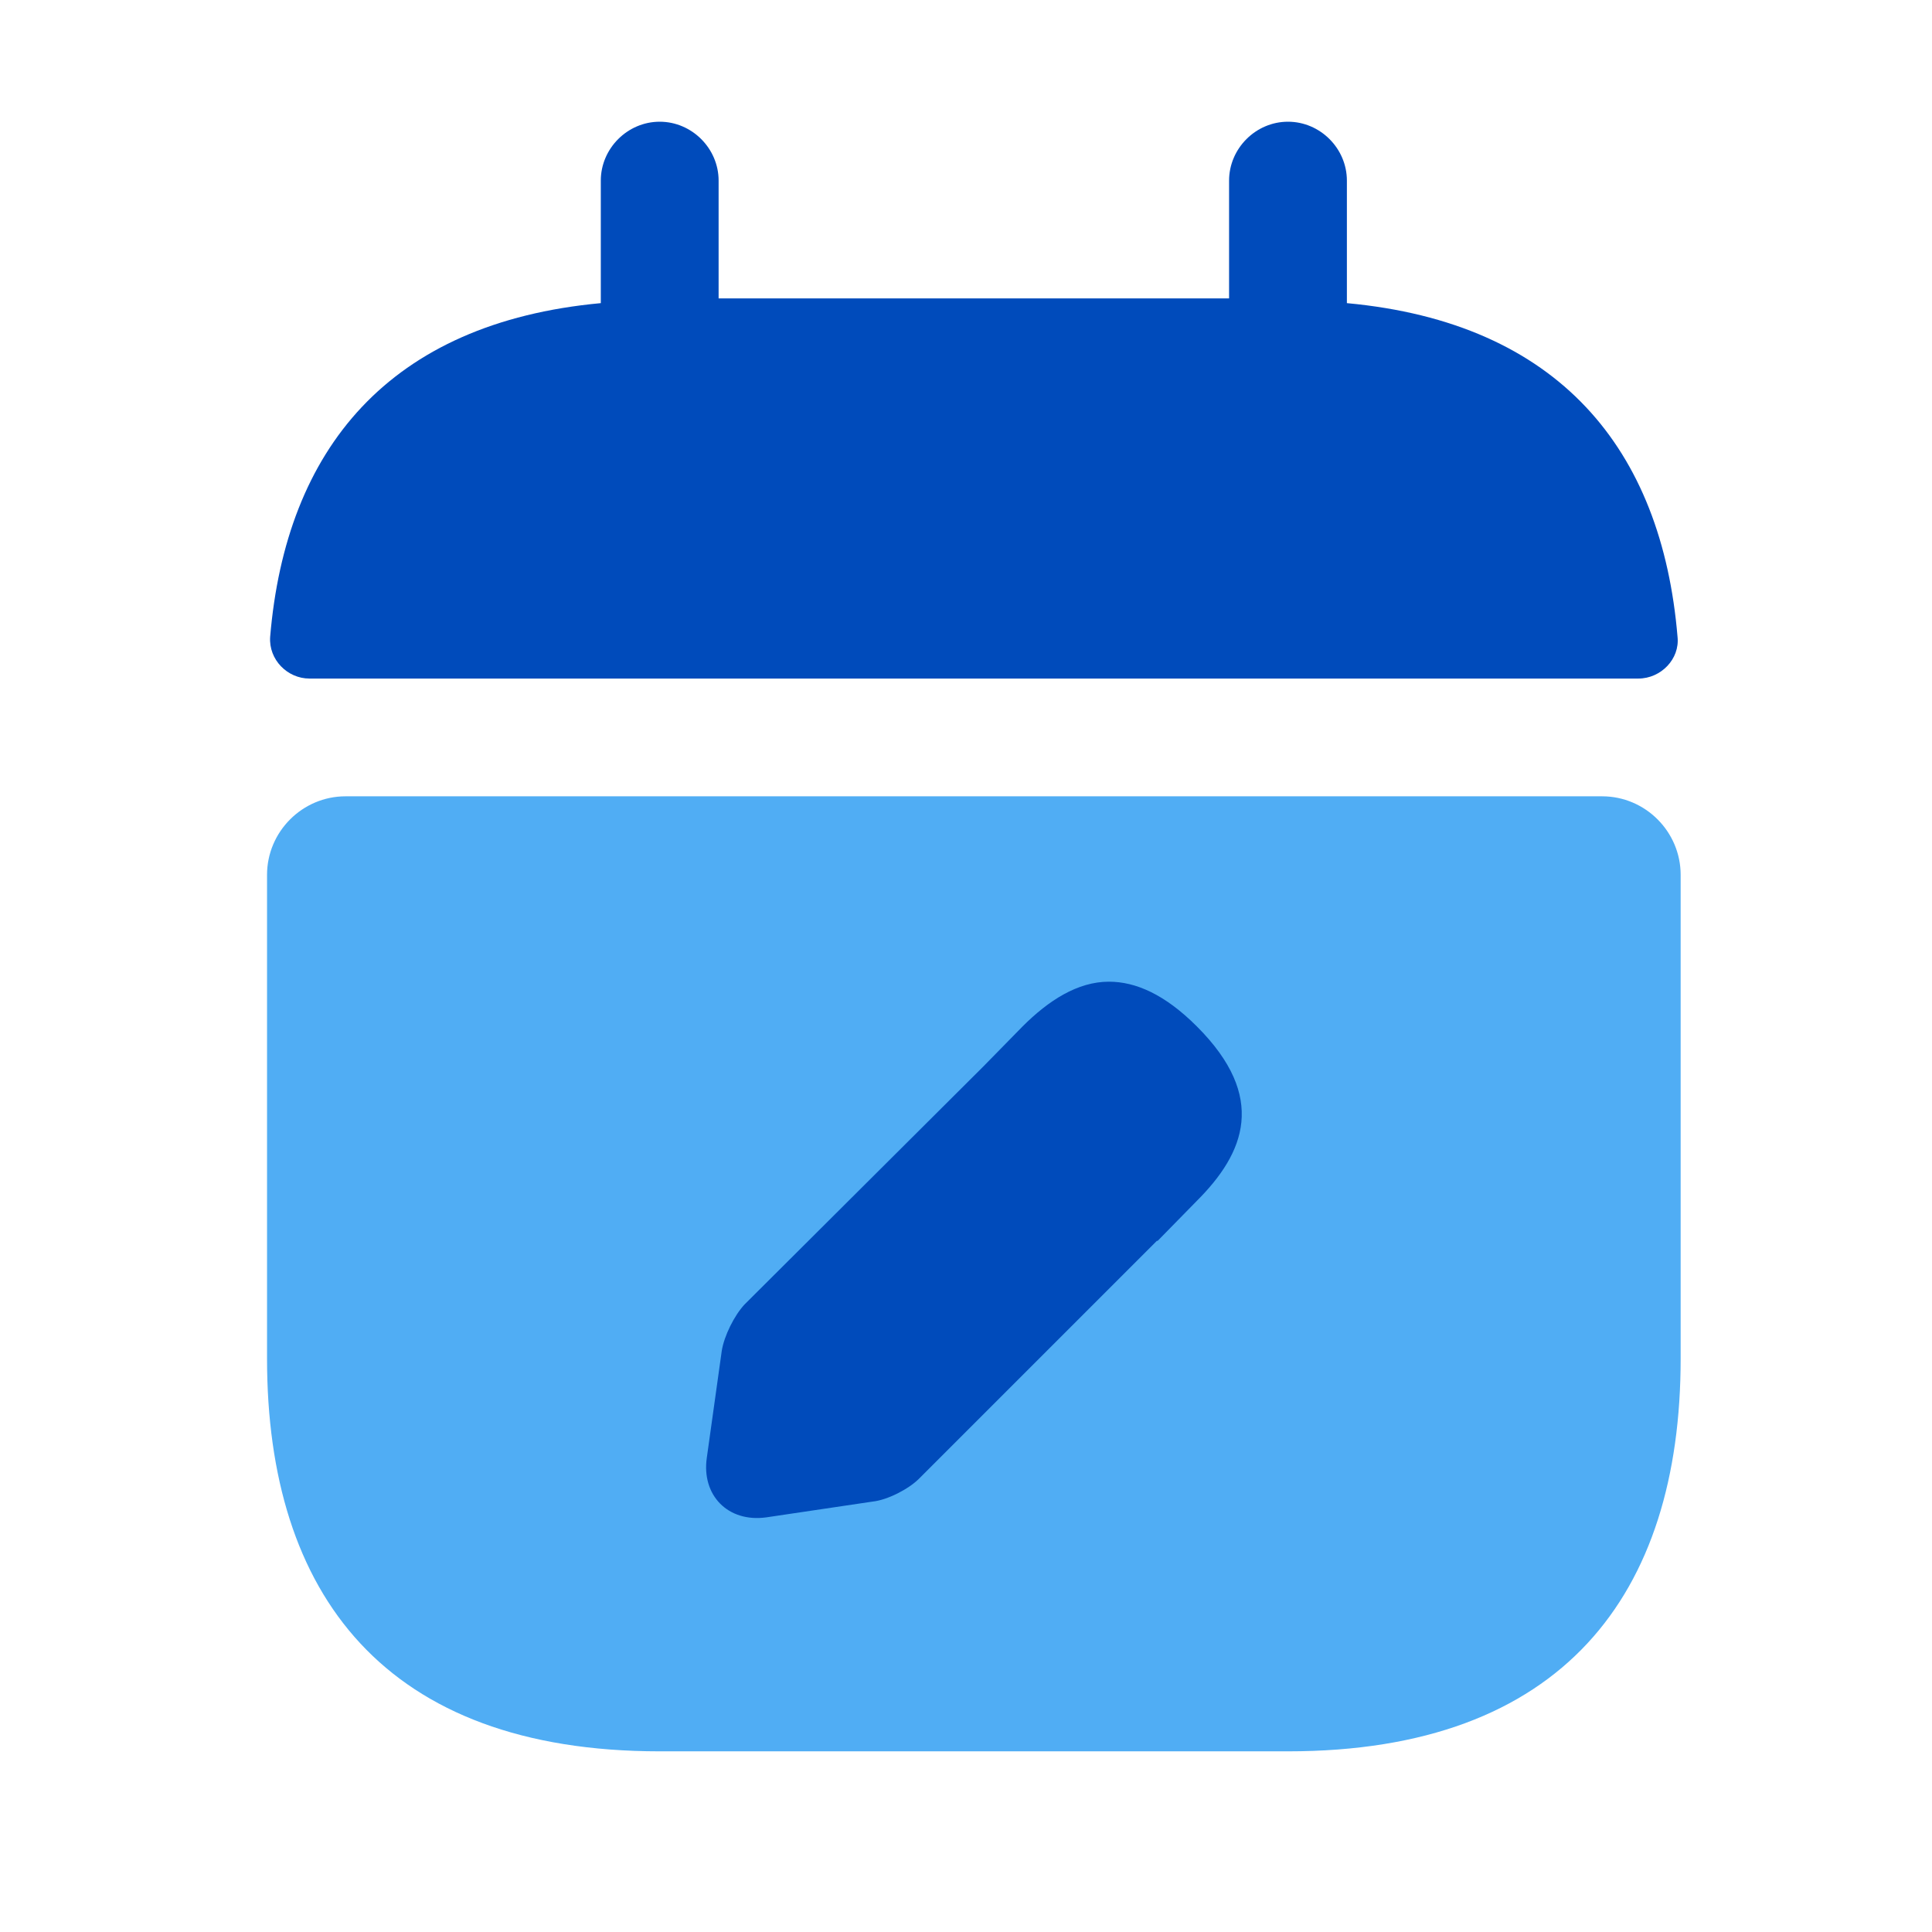 <svg width="41" height="41" viewBox="0 0 41 41" fill="none" xmlns="http://www.w3.org/2000/svg">
<path d="M28.583 6.433V3.833C28.583 3.15 28.017 2.583 27.333 2.583C26.65 2.583 26.083 3.15 26.083 3.833V6.333H15.25V3.833C15.25 3.15 14.683 2.583 14 2.583C13.317 2.583 12.75 3.15 12.75 3.833V6.433C8.25 6.85 6.067 9.533 5.733 13.516C5.7 14 6.1 14.4 6.567 14.4H34.767C35.25 14.4 35.65 13.983 35.6 13.516C35.267 9.533 33.083 6.85 28.583 6.433Z" fill="#004BBB"/>
<path d="M34 16.899C34.916 16.899 35.666 17.649 35.666 18.566V28.833C35.666 33.833 33.166 37.166 27.333 37.166H14C8.166 37.166 5.667 33.833 5.667 28.833V18.566C5.667 17.649 6.417 16.899 7.333 16.899H34Z" fill="#50ADF4"/>
<path d="M25.4 25.483L24.567 26.333H24.55L19.5 31.383C19.283 31.6 18.833 31.833 18.517 31.866L16.267 32.2C15.45 32.316 14.883 31.733 15 30.933L15.317 28.666C15.367 28.35 15.583 27.916 15.8 27.683L20.867 22.633L21.7 21.783C22.25 21.233 22.867 20.833 23.533 20.833C24.1 20.833 24.717 21.1 25.4 21.783C26.9 23.283 26.417 24.466 25.4 25.483Z" fill="#004BBB"/>
</svg>
